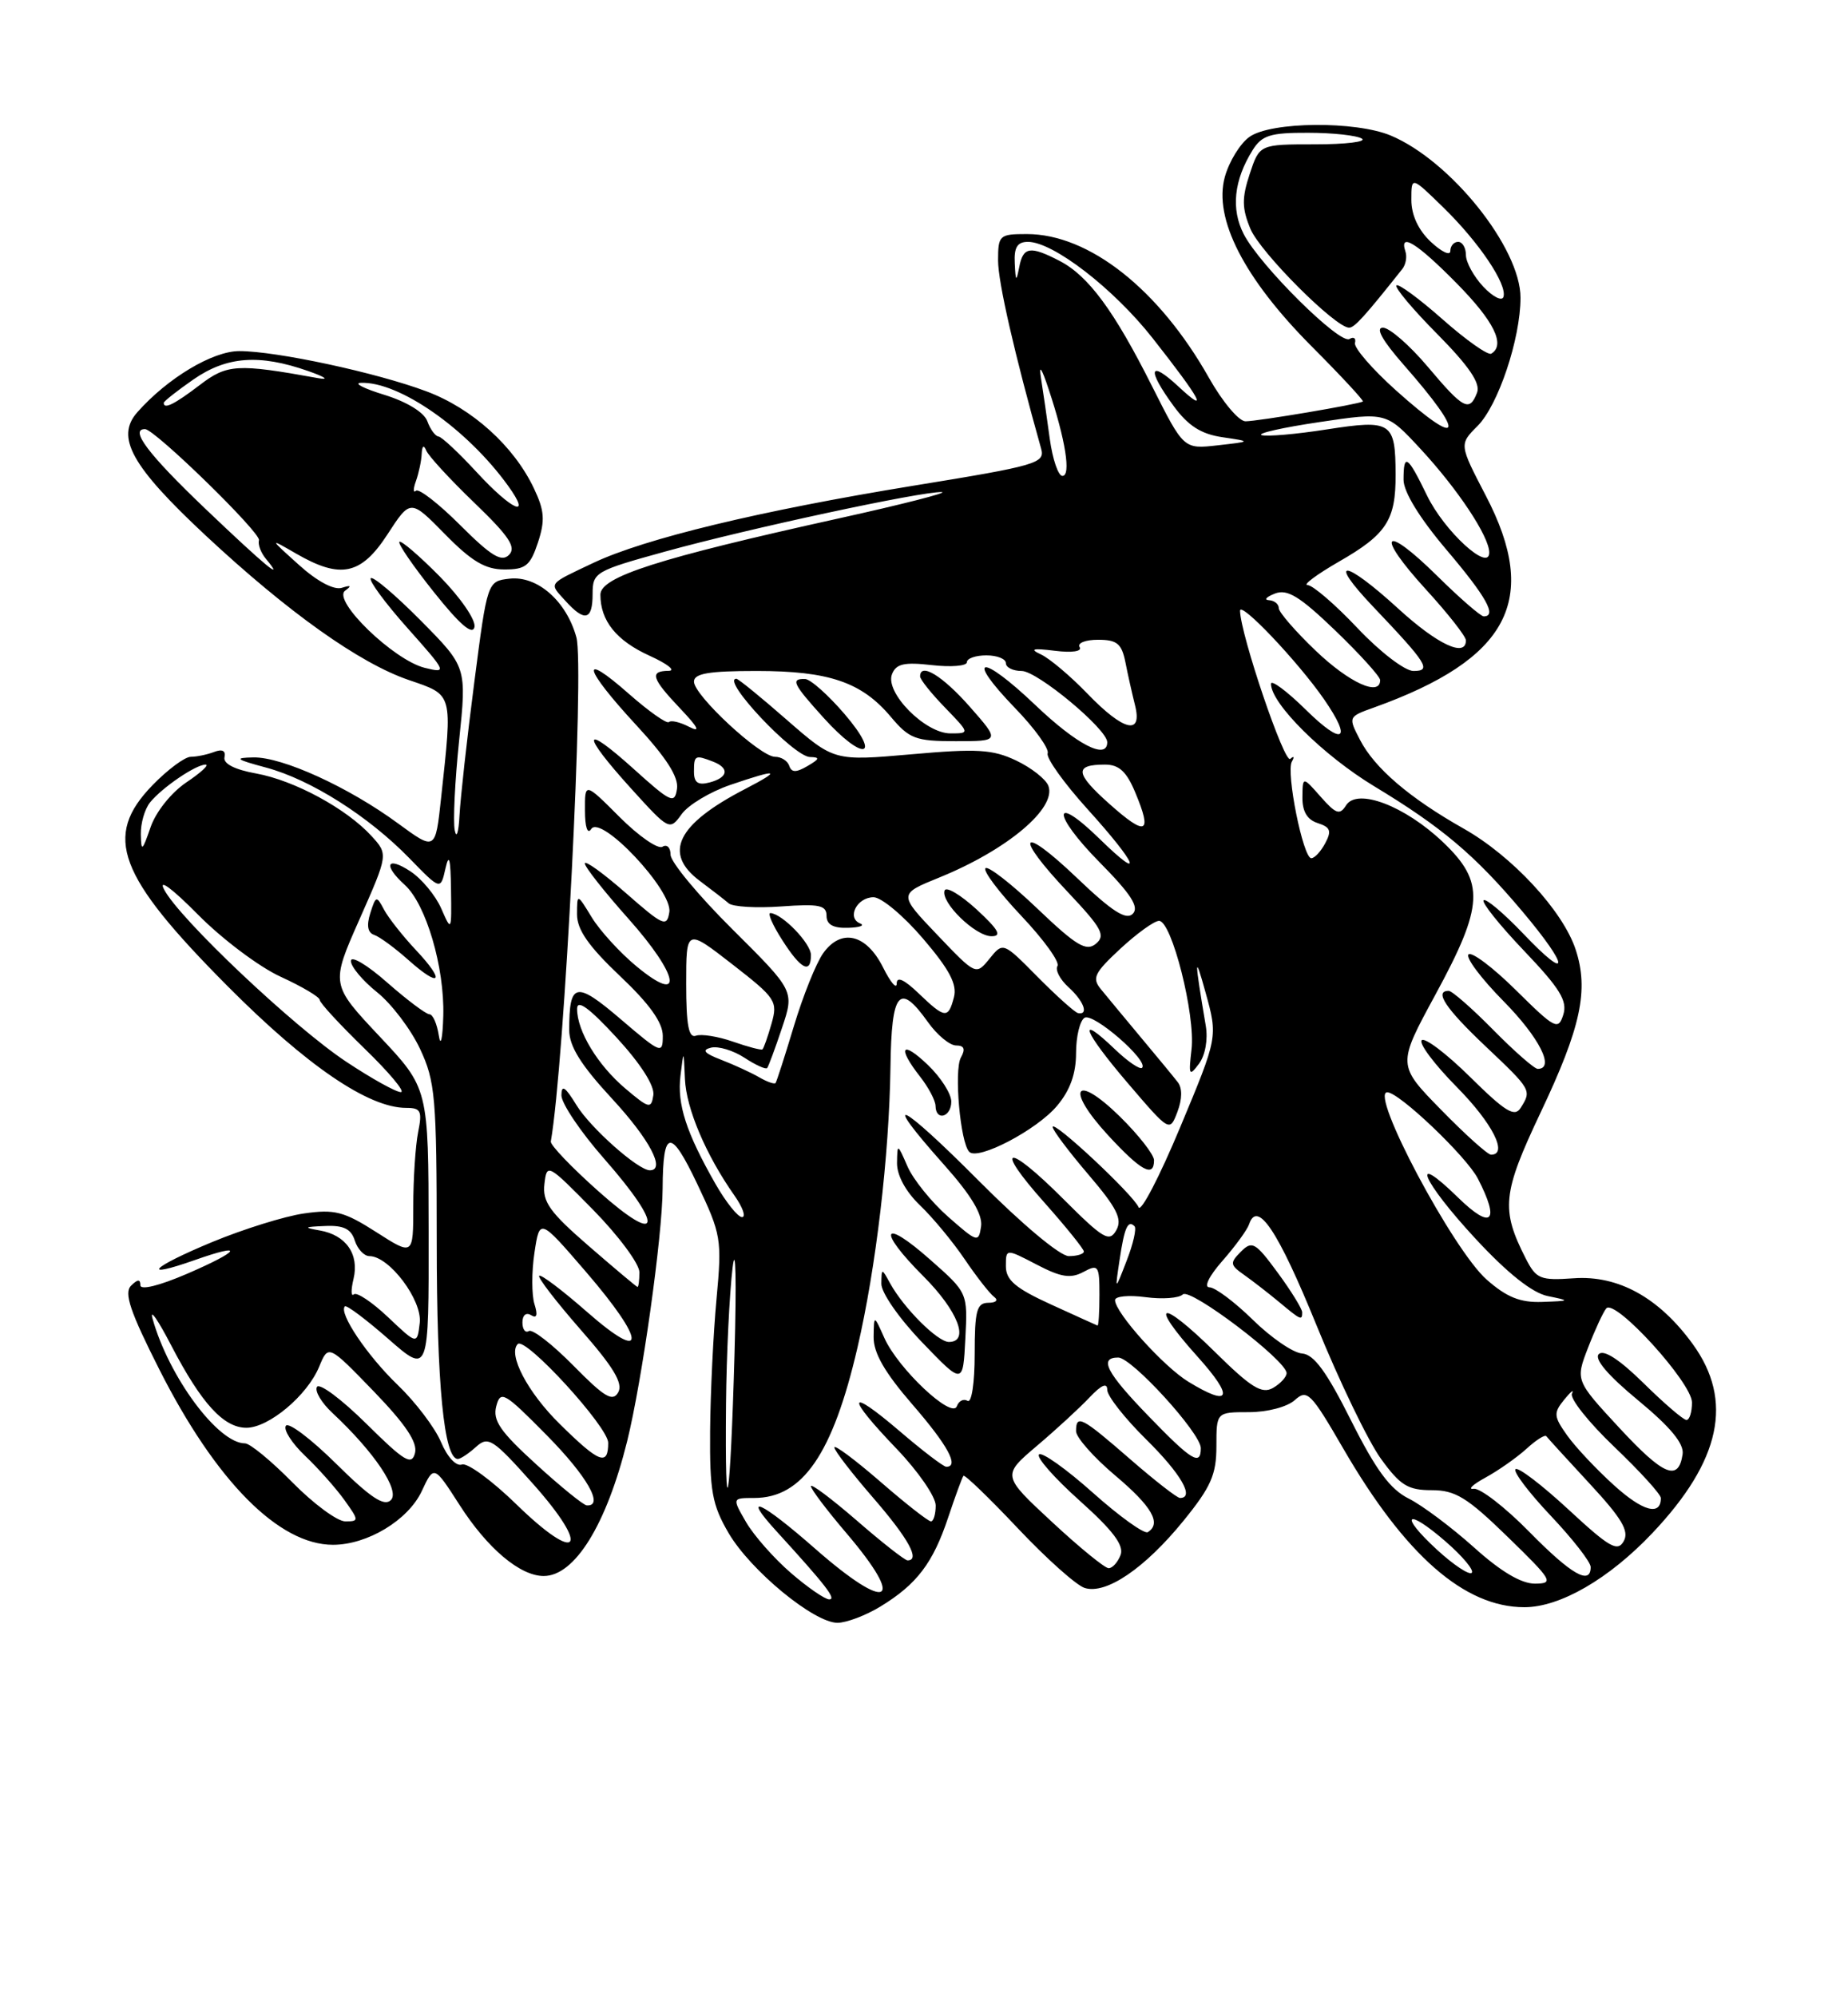 <?xml version="1.0" encoding="UTF-8" standalone="no"?>
<!DOCTYPE svg PUBLIC "-//W3C//DTD SVG 1.1//EN" "http://www.w3.org/Graphics/SVG/1.1/DTD/svg11.dtd" >
<svg xmlns="http://www.w3.org/2000/svg" xmlns:xlink="http://www.w3.org/1999/xlink" version="1.1" viewBox="0 0 237 256">
 <g >
 <path fill="currentColor"
d=" M 112.90 205.92 C 117.58 203.07 119.65 200.35 121.60 194.50 C 122.52 191.75 123.40 189.34 123.56 189.16 C 123.72 188.97 126.85 191.98 130.51 195.86 C 134.17 199.74 138.03 203.19 139.10 203.53 C 141.84 204.40 146.81 201.03 151.78 194.92 C 155.30 190.59 156.00 189.01 156.00 185.37 C 156.00 181.00 156.00 181.00 160.17 181.00 C 162.54 181.00 165.08 180.33 166.06 179.45 C 167.64 178.02 168.11 178.49 172.29 185.70 C 180.21 199.35 187.81 206.00 195.50 206.00 C 200.08 206.00 206.37 202.36 211.93 196.48 C 220.70 187.21 222.34 179.53 217.10 172.29 C 212.77 166.32 207.54 163.43 201.82 163.84 C 197.54 164.14 197.02 163.93 195.69 161.34 C 192.46 155.02 192.67 152.97 197.57 142.61 C 202.76 131.67 203.78 126.90 202.07 121.70 C 200.42 116.72 193.93 109.72 187.70 106.20 C 180.76 102.28 176.28 98.45 174.41 94.82 C 172.89 91.89 172.91 91.86 176.19 90.69 C 193.50 84.48 197.52 76.90 190.56 63.55 C 187.13 56.96 187.13 56.96 189.49 54.60 C 192.14 51.95 195.00 43.42 195.00 38.16 C 195.00 31.78 186.03 20.58 178.35 17.37 C 173.85 15.49 163.04 15.58 160.26 17.53 C 159.06 18.37 157.63 20.69 157.08 22.68 C 155.61 28.01 159.54 35.68 168.21 44.39 C 171.98 48.17 174.94 51.36 174.78 51.46 C 174.27 51.81 161.30 54.00 159.73 54.00 C 158.88 54.00 156.77 51.49 155.04 48.42 C 148.64 37.08 139.66 30.00 131.68 30.00 C 128.16 30.00 128.00 30.15 128.00 33.39 C 128.00 36.17 130.11 45.37 133.52 57.50 C 134.05 59.37 133.00 59.68 117.11 62.26 C 97.48 65.46 82.69 69.03 76.11 72.14 C 70.18 74.95 70.39 74.67 72.49 76.99 C 74.99 79.76 76.00 79.51 76.00 76.13 C 76.00 73.36 76.33 73.17 85.25 70.71 C 95.96 67.75 118.22 62.97 120.77 63.07 C 121.72 63.11 115.75 64.64 107.50 66.46 C 84.42 71.56 77.00 73.93 77.00 76.22 C 77.00 79.58 79.05 82.12 83.33 84.06 C 85.62 85.10 86.71 85.97 85.75 85.98 C 83.27 86.01 83.55 86.93 87.25 90.83 C 89.56 93.26 89.89 93.94 88.38 93.16 C 87.22 92.56 86.05 92.28 85.79 92.55 C 85.52 92.81 83.21 91.18 80.65 88.93 C 74.27 83.31 74.80 85.59 81.57 92.91 C 85.45 97.10 87.05 99.59 86.82 101.10 C 86.53 103.09 86.05 102.87 81.25 98.54 C 74.63 92.58 74.46 93.92 80.93 101.06 C 85.82 106.45 85.88 106.48 87.42 104.35 C 88.28 103.16 91.09 101.48 93.67 100.60 C 99.86 98.49 100.36 98.64 95.50 101.16 C 86.82 105.66 85.00 109.36 89.75 112.91 C 91.26 114.04 92.93 115.33 93.45 115.78 C 93.97 116.23 97.01 116.41 100.20 116.18 C 105.05 115.83 106.00 116.02 106.00 117.38 C 106.00 118.50 106.85 118.98 108.75 118.92 C 110.26 118.88 110.96 118.62 110.31 118.36 C 108.55 117.64 109.91 115.00 112.03 115.00 C 113.03 115.00 115.89 117.39 118.38 120.31 C 121.76 124.26 122.77 126.17 122.34 127.81 C 121.61 130.61 121.20 130.57 117.80 127.31 C 115.94 125.53 115.00 125.11 115.00 126.06 C 115.00 126.85 114.21 125.92 113.25 124.00 C 111.10 119.70 107.87 118.94 105.56 122.19 C 104.66 123.46 102.98 127.65 101.82 131.50 C 100.66 135.35 99.60 138.64 99.46 138.82 C 99.31 138.99 98.36 138.66 97.35 138.07 C 96.33 137.48 94.15 136.48 92.50 135.84 C 90.31 135.00 89.96 134.58 91.19 134.28 C 92.12 134.06 94.05 134.64 95.47 135.57 C 96.90 136.51 98.21 137.10 98.39 136.89 C 98.56 136.67 99.42 134.36 100.29 131.75 C 101.88 127.01 101.88 127.01 93.94 119.12 C 89.57 114.78 86.00 110.48 86.00 109.56 C 86.00 108.64 85.53 108.17 84.96 108.53 C 84.38 108.88 81.91 107.17 79.46 104.72 C 75.00 100.26 75.00 100.26 75.02 103.88 C 75.02 106.02 75.35 107.00 75.82 106.26 C 77.04 104.34 86.27 114.14 85.84 116.90 C 85.53 118.88 85.06 118.67 80.25 114.45 C 77.36 111.92 75.00 110.22 75.00 110.67 C 75.01 111.13 77.52 114.31 80.58 117.74 C 87.11 125.06 87.78 128.94 81.63 123.86 C 79.50 122.10 76.92 119.27 75.89 117.58 C 74.01 114.50 74.01 114.50 74.00 117.19 C 74.00 119.16 75.48 121.28 79.50 125.09 C 83.29 128.67 85.00 131.06 85.00 132.77 C 85.00 135.14 84.77 135.05 79.60 130.63 C 73.84 125.71 73.00 125.88 73.00 132.02 C 73.00 134.11 74.50 136.51 78.50 140.83 C 83.30 146.02 85.41 150.00 83.34 150.00 C 81.84 150.00 75.69 144.54 73.92 141.63 C 72.48 139.28 72.01 138.97 72.00 140.39 C 72.00 141.43 74.47 145.10 77.50 148.54 C 85.23 157.34 84.78 159.84 76.75 152.69 C 73.31 149.63 70.56 146.76 70.64 146.31 C 72.39 136.32 74.97 85.49 73.92 81.69 C 72.64 77.03 68.91 73.77 65.35 74.17 C 62.50 74.50 62.50 74.50 60.82 87.50 C 59.89 94.65 59.05 102.30 58.93 104.50 C 58.82 106.70 58.54 107.56 58.32 106.42 C 58.09 105.28 58.34 100.10 58.88 94.92 C 59.86 85.50 59.86 85.50 53.97 79.55 C 50.72 76.27 47.84 73.83 47.55 74.11 C 47.27 74.40 49.38 77.27 52.24 80.48 C 57.31 86.17 57.37 86.31 54.48 85.60 C 50.49 84.62 42.56 76.94 44.26 75.71 C 45.13 75.08 45.01 74.97 43.84 75.34 C 42.83 75.66 40.68 74.52 38.34 72.41 C 34.50 68.95 34.50 68.95 38.00 70.97 C 43.68 74.25 46.31 73.70 49.70 68.48 C 52.64 63.96 52.64 63.96 57.07 68.47 C 60.47 71.94 62.24 72.99 64.67 72.99 C 67.41 73.00 68.00 72.52 68.99 69.54 C 69.92 66.70 69.83 65.45 68.48 62.61 C 65.91 57.18 60.56 52.35 54.69 50.16 C 48.29 47.76 35.44 45.00 30.69 45.00 C 27.27 45.00 21.49 48.46 17.62 52.83 C 14.78 56.03 16.84 59.74 26.39 68.65 C 36.93 78.47 46.10 85.00 52.43 87.16 C 58.15 89.12 58.04 88.71 56.57 102.27 C 55.84 109.05 55.84 109.05 51.06 105.55 C 44.72 100.89 36.21 97.01 32.50 97.08 C 29.96 97.13 30.21 97.33 34.12 98.38 C 39.85 99.92 47.24 104.60 52.50 110.00 C 56.50 114.11 56.50 114.11 57.13 111.31 C 57.59 109.29 57.79 110.04 57.84 114.00 C 57.92 119.41 57.90 119.45 56.59 116.45 C 55.86 114.78 54.08 112.63 52.63 111.68 C 49.59 109.68 49.09 110.87 51.91 113.42 C 54.64 115.89 57.02 123.99 56.85 130.19 C 56.77 133.11 56.51 134.26 56.28 132.75 C 56.05 131.24 55.51 130.00 55.07 130.00 C 54.64 130.00 52.19 128.16 49.64 125.92 C 47.09 123.67 45.00 122.43 45.00 123.17 C 45.00 123.90 46.51 125.70 48.36 127.18 C 50.20 128.65 52.68 131.91 53.86 134.42 C 55.83 138.61 56.00 140.62 56.01 159.24 C 56.01 177.44 56.94 187.00 58.72 187.00 C 59.06 187.00 60.11 186.30 61.05 185.45 C 62.62 184.03 63.21 184.42 68.35 190.18 C 75.84 198.59 74.23 200.61 66.24 192.83 C 63.08 189.75 59.93 187.45 59.24 187.71 C 58.51 187.98 57.37 186.76 56.56 184.84 C 55.79 183.00 53.28 179.70 50.99 177.50 C 47.07 173.73 43.40 168.27 44.23 167.44 C 44.44 167.23 46.94 169.11 49.80 171.61 C 55.00 176.16 55.00 176.16 54.97 157.83 C 54.95 139.50 54.95 139.50 48.68 132.84 C 42.41 126.17 42.41 126.17 46.10 117.84 C 49.79 109.50 49.79 109.50 47.64 107.15 C 44.44 103.65 37.76 100.03 32.85 99.14 C 30.08 98.64 28.61 97.88 28.79 97.06 C 28.98 96.22 28.50 95.98 27.46 96.38 C 26.57 96.72 25.22 97.00 24.47 97.00 C 23.71 97.00 21.50 98.64 19.55 100.65 C 13.19 107.20 15.07 112.21 29.22 126.43 C 39.34 136.60 47.26 142.00 52.09 142.00 C 53.98 142.00 54.17 142.40 53.62 145.13 C 53.28 146.84 53.00 151.11 53.00 154.60 C 53.00 160.96 53.00 160.96 48.25 157.92 C 44.12 155.28 42.91 154.97 39.00 155.53 C 36.52 155.88 31.21 157.54 27.20 159.20 C 19.37 162.45 17.87 164.01 25.00 161.50 C 31.46 159.22 30.84 160.31 24.00 163.26 C 20.42 164.80 18.00 165.40 18.00 164.73 C 18.00 163.93 17.65 163.95 16.80 164.80 C 15.88 165.72 16.69 168.13 20.44 175.54 C 27.69 189.86 35.76 198.00 42.70 198.00 C 47.12 198.00 52.33 194.85 54.08 191.14 C 55.65 187.78 55.65 187.78 58.94 192.90 C 62.51 198.47 66.70 202.00 69.73 202.00 C 73.71 202.00 77.77 195.43 80.43 184.73 C 82.35 176.95 84.95 158.48 84.98 152.33 C 85.02 144.69 86.00 144.56 89.42 151.75 C 92.50 158.23 92.60 158.82 91.89 166.50 C 91.48 170.90 91.11 178.51 91.07 183.41 C 91.01 191.13 91.33 192.88 93.43 196.48 C 96.26 201.31 104.39 208.00 107.41 208.00 C 108.56 207.99 111.03 207.06 112.90 205.92 Z  M 53.31 121.74 C 51.64 119.96 49.81 117.64 49.25 116.59 C 48.29 114.77 48.20 114.80 47.49 117.04 C 46.99 118.62 47.15 119.55 47.99 119.83 C 48.68 120.06 50.65 121.51 52.37 123.04 C 56.52 126.74 57.17 125.83 53.31 121.74 Z  M 104.00 122.41 C 104.00 120.91 100.32 117.11 98.80 117.03 C 98.41 117.01 99.08 118.56 100.30 120.46 C 102.69 124.22 104.00 124.91 104.00 122.41 Z  M 56.41 73.90 C 53.77 71.23 51.44 69.23 51.22 69.45 C 51.00 69.67 53.00 72.58 55.66 75.91 C 58.96 80.05 60.61 81.47 60.85 80.37 C 61.04 79.47 59.07 76.61 56.41 73.90 Z  M 101.43 201.61 C 99.27 199.75 96.69 196.82 95.69 195.11 C 93.89 192.00 93.89 192.00 96.72 192.00 C 102.92 192.00 106.79 186.38 109.96 172.76 C 112.35 162.48 114.03 148.20 114.20 136.75 C 114.33 127.04 115.33 125.85 119.00 131.00 C 120.17 132.65 121.80 134.00 122.62 134.00 C 123.66 134.00 123.84 134.46 123.23 135.55 C 122.33 137.17 123.15 146.49 124.31 147.64 C 125.44 148.77 132.98 144.82 135.56 141.74 C 137.23 139.77 138.00 137.62 138.00 134.98 C 138.00 132.86 138.49 130.82 139.09 130.45 C 140.20 129.76 147.36 135.97 146.47 136.86 C 146.20 137.13 144.64 136.07 143.00 134.50 C 138.00 129.71 138.91 132.13 144.62 138.81 C 150.01 145.11 150.01 145.11 151.00 142.51 C 151.62 140.87 151.64 139.46 151.04 138.70 C 150.53 138.04 148.41 135.47 146.34 133.00 C 144.28 130.53 141.97 127.75 141.22 126.83 C 140.01 125.37 140.31 124.74 143.67 121.61 C 145.78 119.66 148.01 118.04 148.64 118.03 C 150.26 117.99 153.33 130.09 152.81 134.50 C 152.42 137.84 152.51 138.02 153.76 136.35 C 154.57 135.27 154.93 133.25 154.64 131.50 C 153.17 122.83 153.17 122.00 154.61 127.21 C 156.19 132.91 156.19 132.91 151.36 144.47 C 148.71 150.82 146.30 155.45 146.02 154.74 C 145.37 153.15 135.00 143.46 135.00 144.45 C 135.00 144.85 137.06 147.59 139.58 150.54 C 143.26 154.85 143.96 156.25 143.16 157.68 C 142.27 159.26 141.51 158.81 136.40 153.71 C 129.08 146.38 127.32 146.72 133.97 154.17 C 136.73 157.28 139.00 160.09 139.00 160.41 C 139.00 160.73 138.13 161.00 137.07 161.00 C 135.95 161.00 131.08 156.92 125.57 151.39 C 115.35 141.12 112.68 139.88 121.07 149.29 C 124.55 153.19 126.04 155.67 125.82 157.19 C 125.51 159.30 125.34 159.25 121.60 155.96 C 119.46 154.08 117.12 151.18 116.39 149.52 C 115.09 146.54 115.08 146.53 115.04 149.06 C 115.02 150.64 116.15 152.73 117.98 154.48 C 119.62 156.05 122.21 159.17 123.73 161.42 C 125.25 163.66 126.95 165.83 127.50 166.23 C 128.06 166.65 127.74 166.98 126.75 166.98 C 125.26 167.00 125.00 167.98 125.00 173.56 C 125.00 177.27 124.60 179.87 124.09 179.55 C 123.58 179.24 122.96 179.55 122.71 180.24 C 122.10 181.94 115.18 175.43 113.42 171.50 C 112.08 168.50 112.08 168.50 112.04 171.36 C 112.01 173.40 113.45 175.90 117.00 180.00 C 121.56 185.26 123.05 188.00 121.36 188.00 C 121.00 188.00 118.30 185.94 115.36 183.42 C 108.62 177.67 108.43 178.87 115.00 185.71 C 117.75 188.58 120.00 191.84 120.00 192.96 C 120.00 194.08 119.72 195.00 119.39 195.00 C 119.05 195.00 116.12 192.71 112.89 189.90 C 109.65 187.10 107.00 185.12 107.00 185.52 C 107.00 185.91 109.25 188.83 112.00 192.00 C 116.53 197.23 118.05 200.00 116.39 200.00 C 116.05 200.00 113.12 197.71 109.89 194.90 C 106.65 192.10 104.00 190.11 104.00 190.49 C 104.00 190.87 106.03 193.55 108.50 196.45 C 116.30 205.58 113.98 206.78 104.54 198.50 C 97.60 192.41 94.98 191.22 99.57 196.25 C 105.93 203.21 107.31 205.00 106.35 205.00 C 105.81 205.00 103.59 203.48 101.43 201.61 Z  M 119.30 161.46 C 113.11 155.98 112.43 157.59 118.42 163.58 C 122.84 168.00 124.40 172.00 121.69 172.00 C 120.25 172.00 115.92 167.68 114.16 164.50 C 113.07 162.51 113.06 162.51 113.03 164.54 C 113.01 165.68 115.33 169.01 118.25 172.04 C 123.50 177.50 123.50 177.50 123.80 171.60 C 124.11 165.70 124.11 165.70 119.30 161.46 Z  M 148.00 148.71 C 148.00 148.00 146.03 145.48 143.62 143.11 C 137.86 137.47 136.56 139.48 142.08 145.48 C 146.34 150.10 148.00 151.00 148.00 148.71 Z  M 122.00 141.19 C 122.00 140.19 120.65 138.08 119.00 136.50 C 115.63 133.27 115.02 134.19 118.00 138.00 C 119.08 139.38 119.97 141.06 119.98 141.75 C 120.01 143.75 122.00 143.19 122.00 141.19 Z  M 189.03 198.33 C 186.17 195.77 182.41 192.95 180.67 192.08 C 178.28 190.89 176.46 188.42 173.27 182.07 C 170.13 175.81 168.51 173.59 166.98 173.48 C 165.84 173.40 163.00 171.45 160.67 169.16 C 158.33 166.87 155.83 165.00 155.11 165.00 C 154.35 165.00 155.05 163.56 156.78 161.60 C 158.42 159.73 159.96 157.62 160.19 156.92 C 161.25 153.76 163.89 157.72 168.83 169.84 C 171.76 177.04 175.48 184.74 177.09 186.96 C 179.57 190.39 180.56 191.00 183.61 191.00 C 186.64 191.00 188.15 191.92 193.35 196.98 C 199.10 202.57 199.33 202.96 196.86 202.98 C 195.10 202.99 192.47 201.43 189.03 198.33 Z  M 167.00 168.20 C 167.00 167.76 165.59 165.47 163.86 163.12 C 161.00 159.23 160.58 158.99 159.14 160.43 C 157.71 161.87 157.74 162.13 159.53 163.39 C 160.61 164.15 162.62 165.71 164.00 166.85 C 166.85 169.23 167.00 169.29 167.00 168.20 Z  M 184.33 198.67 C 179.35 194.10 180.31 193.16 185.42 197.60 C 187.57 199.47 189.07 201.26 188.75 201.59 C 188.42 201.91 186.44 200.60 184.33 198.67 Z  M 196.10 196.31 C 193.02 193.18 189.82 190.71 189.00 190.82 C 188.18 190.94 188.85 190.29 190.50 189.39 C 192.15 188.49 194.51 186.83 195.75 185.71 C 196.98 184.58 198.13 183.85 198.31 184.08 C 198.48 184.31 200.99 187.06 203.89 190.19 C 207.99 194.61 208.96 196.24 208.24 197.53 C 207.45 198.95 206.41 198.35 201.13 193.46 C 197.72 190.31 194.68 187.99 194.36 188.31 C 194.04 188.63 196.08 191.32 198.89 194.29 C 201.70 197.26 204.00 200.21 204.00 200.85 C 204.00 203.24 201.51 201.82 196.10 196.31 Z  M 134.90 195.06 C 128.50 189.12 128.50 189.12 132.99 185.31 C 135.47 183.21 138.50 180.42 139.74 179.10 C 141.26 177.50 142.00 177.18 142.00 178.14 C 142.00 178.93 144.25 181.79 147.00 184.50 C 151.45 188.89 153.25 192.00 151.33 192.00 C 150.96 192.00 148.07 189.75 144.91 187.00 C 138.70 181.60 138.00 181.24 138.00 183.44 C 138.00 184.23 140.25 186.78 143.00 189.10 C 147.75 193.10 148.99 195.27 147.20 196.38 C 146.75 196.65 143.58 194.38 140.15 191.32 C 136.72 188.26 133.61 186.06 133.25 186.42 C 132.88 186.79 135.23 189.45 138.47 192.35 C 142.74 196.17 144.18 198.08 143.71 199.31 C 143.35 200.24 142.67 201.00 142.18 201.00 C 141.69 201.00 138.42 198.33 134.90 195.06 Z  M 37.50 190.00 C 34.79 187.25 32.06 185.00 31.42 185.00 C 27.96 185.00 21.64 176.47 19.56 169.00 C 19.18 167.62 20.27 169.19 21.98 172.49 C 25.84 179.89 28.68 183.00 31.60 183.00 C 34.47 183.00 39.40 178.87 40.93 175.18 C 42.11 172.32 42.11 172.32 47.92 178.32 C 52.04 182.59 53.58 184.89 53.22 186.25 C 52.80 187.88 51.87 187.32 46.98 182.48 C 43.82 179.36 40.98 177.23 40.65 177.76 C 40.33 178.28 41.22 179.79 42.63 181.10 C 48.01 186.12 51.33 191.07 50.13 192.27 C 49.27 193.13 47.52 191.97 43.11 187.61 C 39.88 184.42 36.98 182.23 36.66 182.75 C 36.33 183.27 37.45 185.00 39.13 186.60 C 40.81 188.19 43.07 190.74 44.16 192.25 C 46.05 194.89 46.06 195.00 44.28 195.00 C 43.26 195.00 40.21 192.75 37.50 190.00 Z  M 207.00 190.38 C 204.75 188.35 202.05 185.48 200.99 183.99 C 199.25 181.54 199.21 181.11 200.61 179.39 C 201.46 178.35 201.90 178.00 201.60 178.62 C 201.29 179.23 203.73 182.30 207.02 185.44 C 210.31 188.58 213.00 191.53 213.00 192.01 C 213.00 194.34 210.69 193.72 207.00 190.38 Z  M 68.78 187.70 C 64.16 183.50 63.17 182.07 63.64 180.25 C 64.19 178.16 64.66 178.43 70.12 183.96 C 75.29 189.20 77.52 193.09 75.25 192.95 C 74.84 192.93 71.92 190.57 68.78 187.70 Z  M 93.11 179.92 C 93.17 173.64 93.55 165.80 93.95 162.50 C 94.35 159.20 94.46 164.15 94.20 173.50 C 93.66 192.87 92.95 197.05 93.11 179.92 Z  M 207.66 183.00 C 202.04 176.93 202.04 176.93 203.67 172.72 C 204.57 170.40 205.62 168.14 206.00 167.70 C 207.13 166.41 216.97 177.21 216.99 179.75 C 216.99 180.99 216.68 182.00 216.28 182.00 C 215.89 182.00 213.42 179.88 210.79 177.29 C 207.71 174.26 205.67 172.93 205.04 173.56 C 204.42 174.18 206.21 176.29 210.08 179.48 C 214.24 182.92 215.99 185.04 215.79 186.39 C 215.26 189.94 213.35 189.14 207.66 183.00 Z  M 71.78 182.51 C 67.66 178.46 65.10 173.57 66.40 172.27 C 67.38 171.29 78.00 182.89 78.00 184.93 C 78.00 187.96 76.85 187.51 71.78 182.51 Z  M 147.31 181.52 C 141.90 175.94 140.89 174.00 143.41 174.00 C 145.15 174.00 154.00 183.70 154.00 185.61 C 154.00 187.94 152.83 187.23 147.31 181.52 Z  M 73.54 175.04 C 70.86 172.32 68.29 170.32 67.83 170.60 C 67.37 170.89 67.00 170.39 67.00 169.50 C 67.00 168.57 67.47 168.17 68.11 168.57 C 68.85 169.03 68.99 168.56 68.54 167.14 C 68.18 165.98 68.17 163.02 68.54 160.58 C 69.21 156.13 69.21 156.13 75.10 162.96 C 82.89 171.99 82.99 174.91 75.27 168.14 C 72.12 165.38 69.37 163.30 69.15 163.52 C 68.93 163.73 71.32 166.83 74.45 170.41 C 78.67 175.21 79.93 177.30 79.29 178.45 C 78.58 179.72 77.54 179.10 73.54 175.04 Z  M 152.42 177.11 C 149.24 175.18 143.00 168.24 143.00 166.64 C 143.00 166.14 144.76 165.97 146.91 166.26 C 149.06 166.55 151.21 166.39 151.69 165.91 C 152.61 164.99 165.00 174.38 165.00 176.00 C 165.00 176.49 164.21 177.35 163.25 177.90 C 161.82 178.71 160.44 177.85 155.78 173.25 C 148.77 166.35 147.20 166.78 153.56 173.86 C 158.31 179.14 157.86 180.43 152.42 177.11 Z  M 49.77 168.83 C 47.72 166.89 45.74 165.57 45.38 165.90 C 45.01 166.23 45.00 165.34 45.34 163.91 C 46.09 160.75 44.37 158.29 41.00 157.71 C 38.88 157.34 38.98 157.25 41.68 157.14 C 44.06 157.03 45.03 157.51 45.50 159.00 C 45.85 160.10 46.70 161.00 47.38 161.00 C 49.92 161.00 54.17 166.65 53.83 169.56 C 53.50 172.36 53.50 172.36 49.77 168.83 Z  M 134.75 167.18 C 130.22 165.11 129.00 164.07 129.00 162.29 C 129.00 160.03 129.00 160.03 132.94 162.08 C 136.06 163.71 137.30 163.91 138.94 163.03 C 140.86 162.00 141.00 162.20 141.00 165.96 C 141.00 168.18 140.89 169.96 140.75 169.90 C 140.61 169.85 137.91 168.62 134.75 167.18 Z  M 190.66 164.01 C 186.34 160.21 175.60 140.00 177.91 140.00 C 179.43 140.00 188.06 148.22 189.53 151.06 C 192.41 156.63 191.30 157.70 187.00 153.50 C 180.64 147.29 182.37 151.37 189.24 158.78 C 193.35 163.21 196.50 165.71 198.49 166.12 C 201.42 166.72 201.40 166.74 197.78 166.87 C 194.97 166.97 193.24 166.28 190.66 164.01 Z  M 75.50 159.70 C 70.51 155.38 69.55 154.04 69.82 151.76 C 70.13 149.07 70.23 149.13 76.07 155.07 C 79.33 158.39 82.00 161.99 82.00 163.06 C 82.00 164.13 81.89 164.98 81.75 164.95 C 81.61 164.92 78.80 162.56 75.50 159.70 Z  M 143.58 161.50 C 144.20 157.33 144.65 156.32 145.50 157.17 C 145.78 157.45 145.33 159.44 144.49 161.59 C 142.98 165.50 142.98 165.50 143.58 161.50 Z  M 91.76 151.75 C 87.99 145.14 86.82 141.53 87.27 137.87 C 87.68 134.50 87.68 134.50 87.84 138.29 C 88.00 142.08 90.54 148.06 94.20 153.25 C 95.26 154.76 95.70 156.00 95.16 156.00 C 94.63 156.00 93.10 154.09 91.76 151.75 Z  M 184.82 142.25 C 179.19 136.50 179.19 136.50 184.08 127.50 C 190.31 116.04 190.46 113.08 185.06 107.94 C 180.16 103.28 174.06 100.96 172.63 103.22 C 171.82 104.51 171.33 104.34 169.37 102.12 C 167.06 99.50 167.06 99.50 167.03 102.18 C 167.01 104.00 167.64 105.07 169.00 105.50 C 170.62 106.02 170.80 106.50 169.96 108.07 C 169.40 109.13 168.59 110.00 168.17 110.00 C 167.12 110.00 164.90 98.98 165.68 97.61 C 166.03 97.00 165.94 96.85 165.47 97.27 C 164.73 97.95 159.11 81.41 159.03 78.29 C 159.00 76.94 166.47 84.81 169.82 89.65 C 173.48 94.95 172.25 95.67 167.50 91.00 C 165.03 88.57 163.00 87.07 163.00 87.65 C 163.00 90.18 169.70 96.82 176.21 100.76 C 184.92 106.02 189.15 109.59 195.25 116.83 C 201.31 124.02 201.39 126.01 195.37 119.69 C 192.85 117.05 190.55 115.11 190.27 115.39 C 189.99 115.67 192.33 118.59 195.47 121.88 C 200.06 126.69 201.04 128.29 200.49 130.05 C 199.84 132.09 199.44 131.88 194.42 126.92 C 191.47 124.00 188.73 121.94 188.33 122.33 C 187.94 122.73 189.95 125.41 192.81 128.31 C 197.41 132.97 199.46 137.00 197.21 137.00 C 196.78 137.00 194.21 134.75 191.50 132.00 C 188.79 129.25 186.22 127.00 185.79 127.00 C 183.89 127.00 185.38 129.25 190.50 134.09 C 196.41 139.68 196.45 139.74 195.02 142.00 C 194.25 143.23 193.06 142.50 188.56 138.06 C 185.53 135.07 182.73 132.94 182.33 133.33 C 181.94 133.73 183.95 136.41 186.81 139.31 C 191.41 143.96 193.46 148.00 191.22 148.00 C 190.79 148.00 187.91 145.41 184.82 142.25 Z  M 80.21 139.53 C 76.65 136.52 74.00 132.15 74.01 129.30 C 74.01 128.05 75.55 129.17 79.05 132.96 C 82.17 136.35 83.97 139.17 83.79 140.37 C 83.52 142.16 83.25 142.10 80.21 139.53 Z  M 44.41 136.09 C 37.67 131.63 22.98 117.74 21.04 114.00 C 20.28 112.55 22.09 113.89 25.36 117.20 C 28.45 120.33 33.23 123.93 35.99 125.19 C 38.74 126.45 41.00 127.79 41.00 128.16 C 41.00 128.53 43.59 131.33 46.75 134.40 C 49.91 137.46 52.01 139.97 51.41 139.98 C 50.80 139.99 47.65 138.24 44.41 136.09 Z  M 94.00 133.51 C 92.08 132.84 89.94 132.50 89.25 132.75 C 88.32 133.09 88.00 131.37 88.00 126.11 C 88.00 119.00 88.00 119.00 93.91 123.59 C 99.51 127.94 99.77 128.33 98.94 131.22 C 98.46 132.90 97.94 134.38 97.78 134.50 C 97.63 134.63 95.92 134.18 94.00 133.51 Z  M 133.07 125.21 C 128.64 120.73 128.64 120.73 126.90 122.88 C 125.16 125.02 125.16 125.02 120.19 119.81 C 115.22 114.60 115.22 114.60 120.47 112.47 C 129.18 108.93 135.54 103.58 134.45 100.72 C 134.12 99.86 132.26 98.40 130.32 97.48 C 127.31 96.05 125.31 95.93 116.88 96.68 C 106.97 97.55 106.97 97.55 100.92 92.28 C 97.60 89.37 94.68 87.00 94.44 87.00 C 92.37 87.00 101.77 96.99 103.88 97.03 C 105.19 97.06 105.13 97.27 103.55 98.19 C 102.10 99.04 101.51 99.03 101.22 98.16 C 101.01 97.52 100.19 97.00 99.39 97.00 C 97.49 97.00 89.00 89.13 89.00 87.37 C 89.00 86.32 90.89 86.00 97.03 86.00 C 106.31 86.00 110.50 87.43 114.23 91.86 C 116.62 94.70 117.41 95.00 122.57 95.00 C 128.26 95.00 128.26 95.00 124.38 90.59 C 120.87 86.61 118.00 84.86 118.00 86.70 C 118.00 87.09 119.44 88.89 121.20 90.70 C 124.39 94.00 124.39 94.00 121.88 94.00 C 118.65 94.00 113.49 88.78 114.39 86.43 C 114.91 85.08 115.93 84.84 119.52 85.25 C 121.98 85.53 124.00 85.36 124.00 84.88 C 124.00 84.39 125.12 84.00 126.50 84.00 C 127.88 84.00 129.00 84.45 129.00 85.00 C 129.00 85.55 129.91 86.00 131.02 86.00 C 133.03 86.00 142.00 93.46 142.00 95.13 C 142.00 97.46 138.11 95.45 132.79 90.38 C 125.77 83.69 123.65 84.00 130.19 90.77 C 132.71 93.37 134.58 95.98 134.36 96.56 C 134.14 97.14 136.44 100.36 139.48 103.72 C 145.87 110.78 146.86 113.22 141.02 107.52 C 134.89 101.54 134.89 104.32 141.02 110.52 C 145.06 114.61 146.13 116.27 145.27 117.13 C 144.42 117.98 142.61 116.82 138.07 112.48 C 130.75 105.51 129.96 106.97 137.02 114.42 C 141.31 118.97 141.82 119.90 140.55 120.96 C 139.31 121.99 138.04 121.23 133.02 116.44 C 129.70 113.27 126.71 110.95 126.38 111.28 C 126.05 111.62 128.12 114.36 130.98 117.39 C 133.84 120.41 135.93 123.30 135.62 123.81 C 135.30 124.32 135.94 125.54 137.02 126.52 C 139.00 128.31 139.67 130.14 138.25 129.85 C 137.84 129.76 135.51 127.67 133.07 125.21 Z  M 125.24 116.56 C 123.18 114.68 121.34 113.58 121.14 114.14 C 120.61 115.64 125.08 120.00 127.16 120.00 C 128.53 120.00 128.07 119.17 125.24 116.56 Z  M 108.32 91.53 C 106.22 89.08 103.94 87.05 103.25 87.03 C 101.36 86.98 101.68 87.64 105.62 92.00 C 110.70 97.63 113.17 97.20 108.32 91.53 Z  M 18.06 106.94 C 18.03 105.53 18.56 103.69 19.25 102.84 C 20.79 100.94 25.11 98.00 26.37 98.00 C 26.88 98.00 25.77 99.03 23.90 100.28 C 21.96 101.59 19.99 104.05 19.31 106.03 C 18.24 109.12 18.11 109.22 18.06 106.94 Z  M 142.28 103.04 C 137.86 99.11 137.74 98.00 141.72 98.00 C 143.51 98.00 144.48 98.89 145.60 101.59 C 147.82 106.89 147.00 107.25 142.28 103.04 Z  M 89.00 98.91 C 89.00 96.80 89.13 96.73 91.42 97.61 C 93.59 98.44 93.40 99.66 91.00 100.29 C 89.52 100.68 89.00 100.32 89.00 98.91 Z  M 139.45 88.90 C 137.28 86.65 134.60 84.39 133.50 83.88 C 131.99 83.18 132.43 83.06 135.27 83.41 C 137.49 83.69 138.81 83.49 138.46 82.94 C 138.14 82.42 139.20 82.00 140.82 82.00 C 143.25 82.00 143.85 82.49 144.33 84.88 C 144.64 86.47 145.20 88.94 145.56 90.38 C 146.55 94.31 144.10 93.72 139.45 88.90 Z  M 168.75 83.42 C 166.14 80.93 164.00 78.46 164.00 77.95 C 164.00 77.43 163.44 76.97 162.75 76.93 C 162.06 76.89 162.40 76.51 163.50 76.08 C 165.09 75.46 166.67 76.42 171.25 80.82 C 174.41 83.86 177.00 86.72 177.00 87.17 C 177.00 89.32 173.05 87.52 168.75 83.42 Z  M 174.09 80.50 C 171.23 77.47 168.35 75.00 167.69 74.99 C 167.04 74.99 168.85 73.64 171.71 71.99 C 177.82 68.49 179.01 66.67 178.98 60.82 C 178.96 54.08 178.47 53.75 170.16 55.04 C 166.21 55.66 162.45 55.98 161.80 55.77 C 161.16 55.55 164.49 54.80 169.21 54.10 C 177.80 52.82 177.80 52.82 182.15 57.51 C 186.93 62.66 190.99 68.76 190.99 70.82 C 191.00 73.38 185.21 68.07 183.00 63.49 C 180.51 58.35 180.00 58.01 180.00 61.49 C 180.00 63.05 182.05 66.39 185.50 70.46 C 190.62 76.49 192.02 79.00 190.28 79.00 C 189.89 79.00 187.20 76.66 184.31 73.81 C 177.40 66.99 176.28 68.34 182.87 75.55 C 185.69 78.63 188.00 81.57 188.00 82.08 C 188.00 84.32 184.35 82.61 179.31 78.00 C 172.36 71.65 170.13 71.48 176.09 77.75 C 183.05 85.06 183.64 86.00 181.27 86.00 C 180.17 86.00 176.98 83.56 174.09 80.50 Z  M 26.25 65.13 C 19.01 58.22 16.58 55.00 18.60 55.00 C 19.83 55.00 33.49 68.31 33.21 69.24 C 33.06 69.78 33.45 70.84 34.09 71.61 C 36.70 74.76 34.04 72.56 26.25 65.13 Z  M 59.04 67.33 C 56.28 64.57 53.72 62.58 53.35 62.90 C 52.98 63.23 52.98 62.68 53.34 61.67 C 53.70 60.66 54.04 59.09 54.08 58.17 C 54.13 57.14 54.35 56.98 54.66 57.74 C 54.94 58.43 57.71 61.44 60.83 64.44 C 65.30 68.74 66.24 70.15 65.28 71.12 C 64.32 72.08 63.00 71.28 59.04 67.33 Z  M 61.12 60.51 C 58.84 58.04 56.65 55.99 56.24 55.95 C 55.83 55.91 55.18 55.03 54.80 53.98 C 54.38 52.85 52.18 51.50 49.30 50.61 C 46.66 49.80 45.30 49.11 46.28 49.07 C 51.18 48.88 59.90 54.97 65.15 62.25 C 68.28 66.58 65.68 65.46 61.12 60.51 Z  M 134.63 56.25 C 134.28 53.64 133.77 50.15 133.51 48.50 C 133.21 46.61 133.58 47.13 134.50 49.93 C 136.65 56.38 137.38 61.00 136.25 61.00 C 135.72 61.00 134.99 58.86 134.63 56.25 Z  M 147.77 49.55 C 142.89 39.83 139.58 35.35 135.89 33.44 C 132.10 31.48 131.21 31.62 130.71 34.25 C 130.33 36.18 130.25 36.11 130.14 33.75 C 130.03 31.70 130.47 31.00 131.83 31.00 C 135.06 31.00 142.81 36.98 147.81 43.33 C 154.04 51.25 155.12 53.25 151.15 49.56 C 147.36 46.03 147.04 47.30 150.53 52.06 C 152.39 54.59 154.04 55.64 156.78 56.04 C 160.50 56.59 160.50 56.59 156.15 57.08 C 151.81 57.57 151.81 57.57 147.77 49.55 Z  M 179.00 50.01 C 175.97 47.29 173.62 44.57 173.77 43.96 C 173.93 43.35 173.61 43.12 173.07 43.45 C 171.85 44.21 161.59 34.05 159.51 30.02 C 157.85 26.80 158.24 23.10 160.64 19.25 C 161.83 17.34 162.91 17.00 167.77 17.02 C 170.92 17.02 174.02 17.36 174.66 17.77 C 175.29 18.17 172.60 18.50 168.67 18.50 C 161.53 18.50 161.53 18.50 160.27 22.30 C 159.25 25.40 159.27 26.70 160.36 29.33 C 161.63 32.36 171.26 42.00 173.02 42.00 C 173.71 42.00 175.01 40.56 179.84 34.48 C 180.29 33.92 180.47 32.90 180.24 32.23 C 179.41 29.72 181.72 31.15 186.78 36.28 C 191.60 41.16 193.11 44.21 191.25 45.33 C 190.84 45.58 188.04 43.61 185.03 40.95 C 182.02 38.29 179.34 36.32 179.09 36.58 C 178.83 36.84 181.19 39.66 184.35 42.84 C 188.40 46.94 189.89 49.13 189.43 50.32 C 188.46 52.85 187.69 52.45 183.10 47.00 C 180.78 44.25 178.19 42.00 177.36 42.00 C 176.36 42.00 177.29 43.65 180.01 46.75 C 188.10 55.94 187.56 57.68 179.00 50.01 Z  M 21.00 51.64 C 21.00 51.44 22.71 50.09 24.80 48.64 C 29.08 45.67 33.25 45.36 39.50 47.55 C 41.75 48.34 42.30 48.74 40.75 48.46 C 30.39 46.59 29.13 46.66 25.59 49.37 C 22.36 51.83 21.00 52.50 21.00 51.64 Z  M 190.23 36.75 C 189.00 35.44 188.00 33.61 188.00 32.69 C 188.00 31.76 187.55 31.00 187.00 31.00 C 186.45 31.00 186.00 31.53 186.00 32.17 C 186.00 32.82 184.88 32.29 183.50 31.00 C 181.90 29.50 181.00 27.56 181.00 25.62 C 181.00 22.59 181.00 22.59 185.06 26.55 C 189.66 31.02 193.34 36.48 192.81 38.06 C 192.62 38.64 191.46 38.05 190.23 36.75 Z "/>
</g>
</svg>